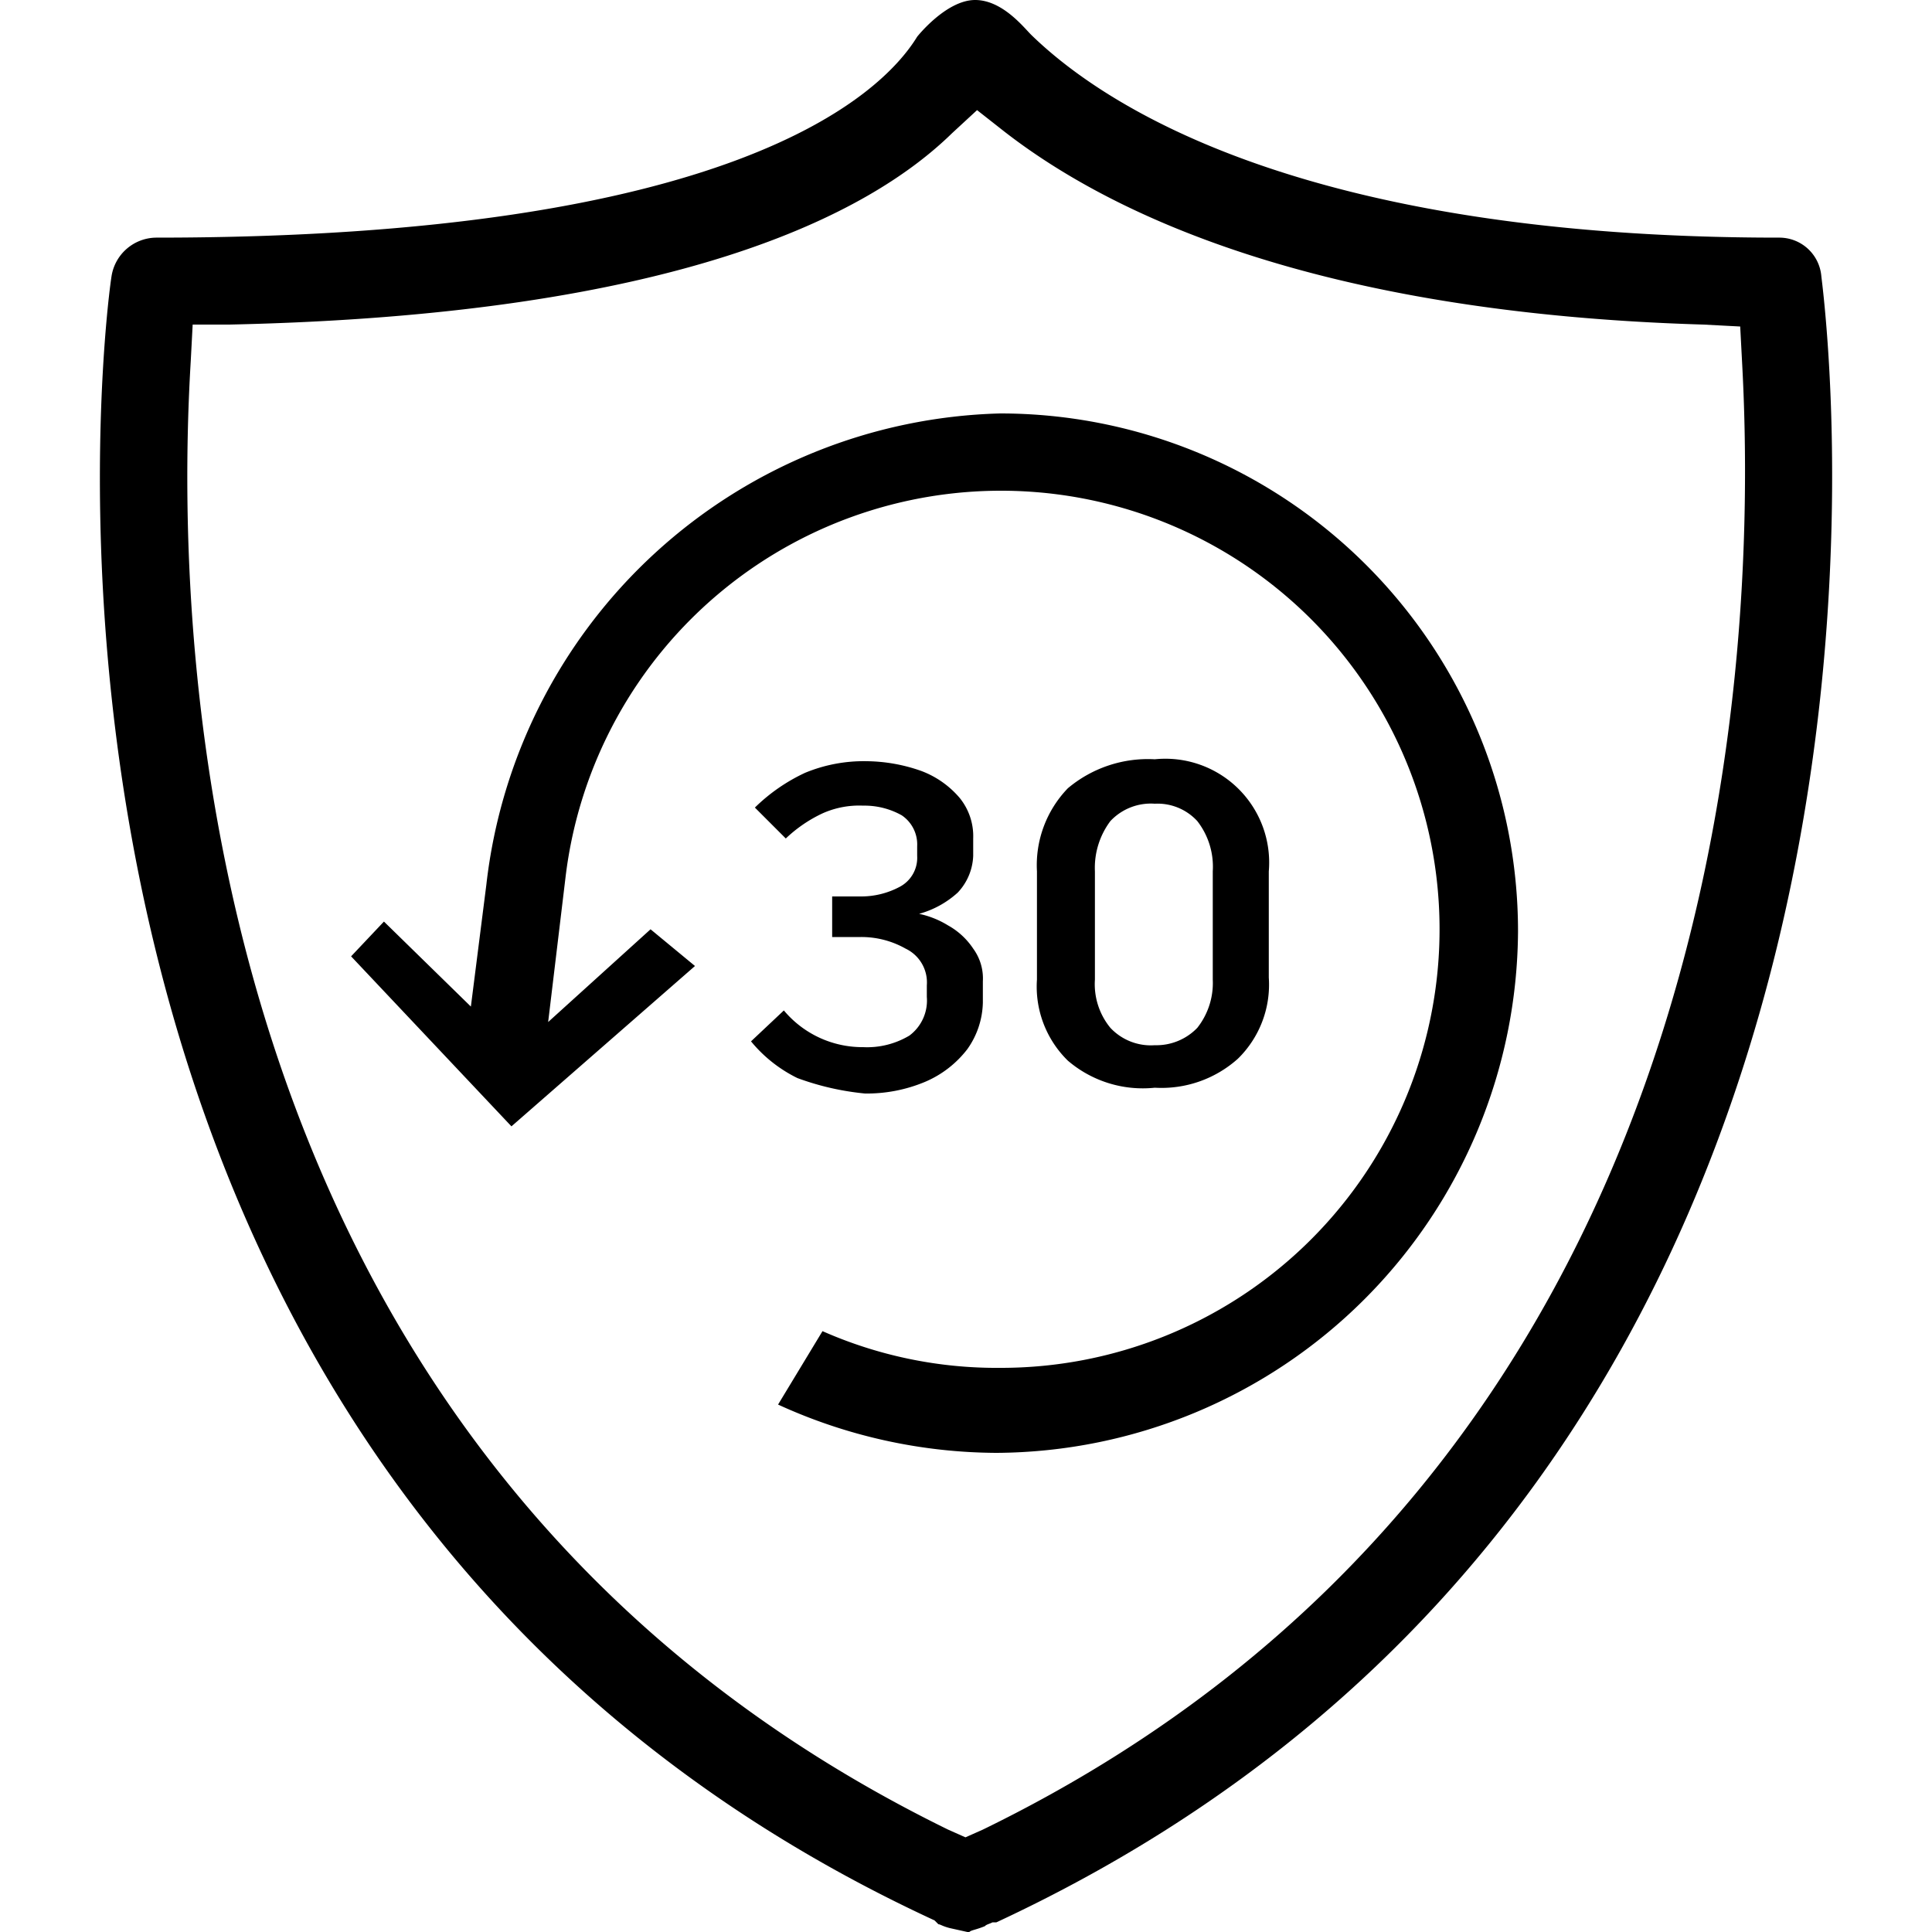<svg xmlns="http://www.w3.org/2000/svg" viewBox="0 0 40 40" xmlns:v="https://vecta.io/nano"><path d="M16.509 22.32a2.885 2.885 0 0 1-.96-.76l.68-.64a2.12 2.12 0 0 0 1.64.76 1.706 1.706 0 0 0 .96-.24.905.905 0 0 0 .36-.8v-.24a.775.775 0 0 0-.44-.76 1.858 1.858 0 0 0-.92-.24h-.6v-.84h.6a1.691 1.691 0 0 0 .8-.2.679.679 0 0 0 .36-.64v-.2a.727.727 0 0 0-.32-.64 1.575 1.575 0 0 0-.8-.2 1.855 1.855 0 0 0-.84.16 2.864 2.864 0 0 0-.76.52l-.64-.64a3.726 3.726 0 0 1 1.04-.72 3.177 3.177 0 0 1 1.28-.24 3.47 3.47 0 0 1 1.12.2 1.932 1.932 0 0 1 .8.56 1.256 1.256 0 0 1 .28.84v.36a1.17 1.17 0 0 1-.32.76 1.96 1.96 0 0 1-.8.44 1.886 1.886 0 0 1 .6.24 1.498 1.498 0 0 1 .52.48 1.047 1.047 0 0 1 .2.68v.44a1.724 1.724 0 0 1-.32.96 2.172 2.172 0 0 1-.88.68 3.116 3.116 0 0 1-1.24.24 5.585 5.585 0 0 1-1.4-.32zm5.6-.36a2.144 2.144 0 0 1-.64-1.68v-2.24a2.293 2.293 0 0 1 .64-1.72 2.575 2.575 0 0 1 1.8-.6 2.149 2.149 0 0 1 2.36 2.32v2.2a2.144 2.144 0 0 1-.64 1.68 2.37 2.37 0 0 1-1.72.6 2.386 2.386 0 0 1-1.8-.56zm2.68-.68a1.497 1.497 0 0 0 .32-1v-2.24a1.537 1.537 0 0 0-.32-1.04 1.117 1.117 0 0 0-.88-.36 1.148 1.148 0 0 0-.92.36 1.613 1.613 0 0 0-.32 1.04v2.24a1.425 1.425 0 0 0 .32 1 1.148 1.148 0 0 0 .92.36 1.176 1.176 0 0 0 .88-.36zm-4.16 8.8a10.956 10.956 0 0 1-4.52-1l.92-1.52a8.922 8.922 0 0 0 3.68.76 9.08 9.08 0 1 0-9-10.16l-.36 3 2.12-1.92.92.76-3.8 3.32-3.32-3.52.68-.72 1.8 1.76.32-2.52a10.998 10.998 0 0 1 10.64-9.76 10.721 10.721 0 0 1 10.72 10.72 10.858 10.858 0 0 1-10.8 10.8zm-.6 9.92l-.36-.08c-.16-.04-.2-.08-.24-.08l-.04-.04-.04-.04C-.811 30.44 2.149 6.72 2.309 5.72a.945.945 0 0 1 .92-.8c11.88 0 15-2.92 15.76-4.16 0 0 .6-.76 1.2-.76.56 0 1 .56 1.16.72 1.56 1.52 5.72 4.2 15.48 4.2a.872.872 0 0 1 .88.8c.12 1 3.12 24.68-17.08 34.08h-.08c-.08.04-.12.04-.16.08-.2.08-.28.08-.32.12zm-.32-37.24c-1.72 1.68-5.68 3.76-14.96 3.96h-.76l-.04.76c-.4 6.64.4 22.92 15.68 30.4l.36.16.36-.16c15.28-7.44 16.08-23.72 15.72-30.36l-.04-.76-.76-.04c-8.08-.24-12.32-2.32-14.48-4l-.56-.44z"/></svg>
